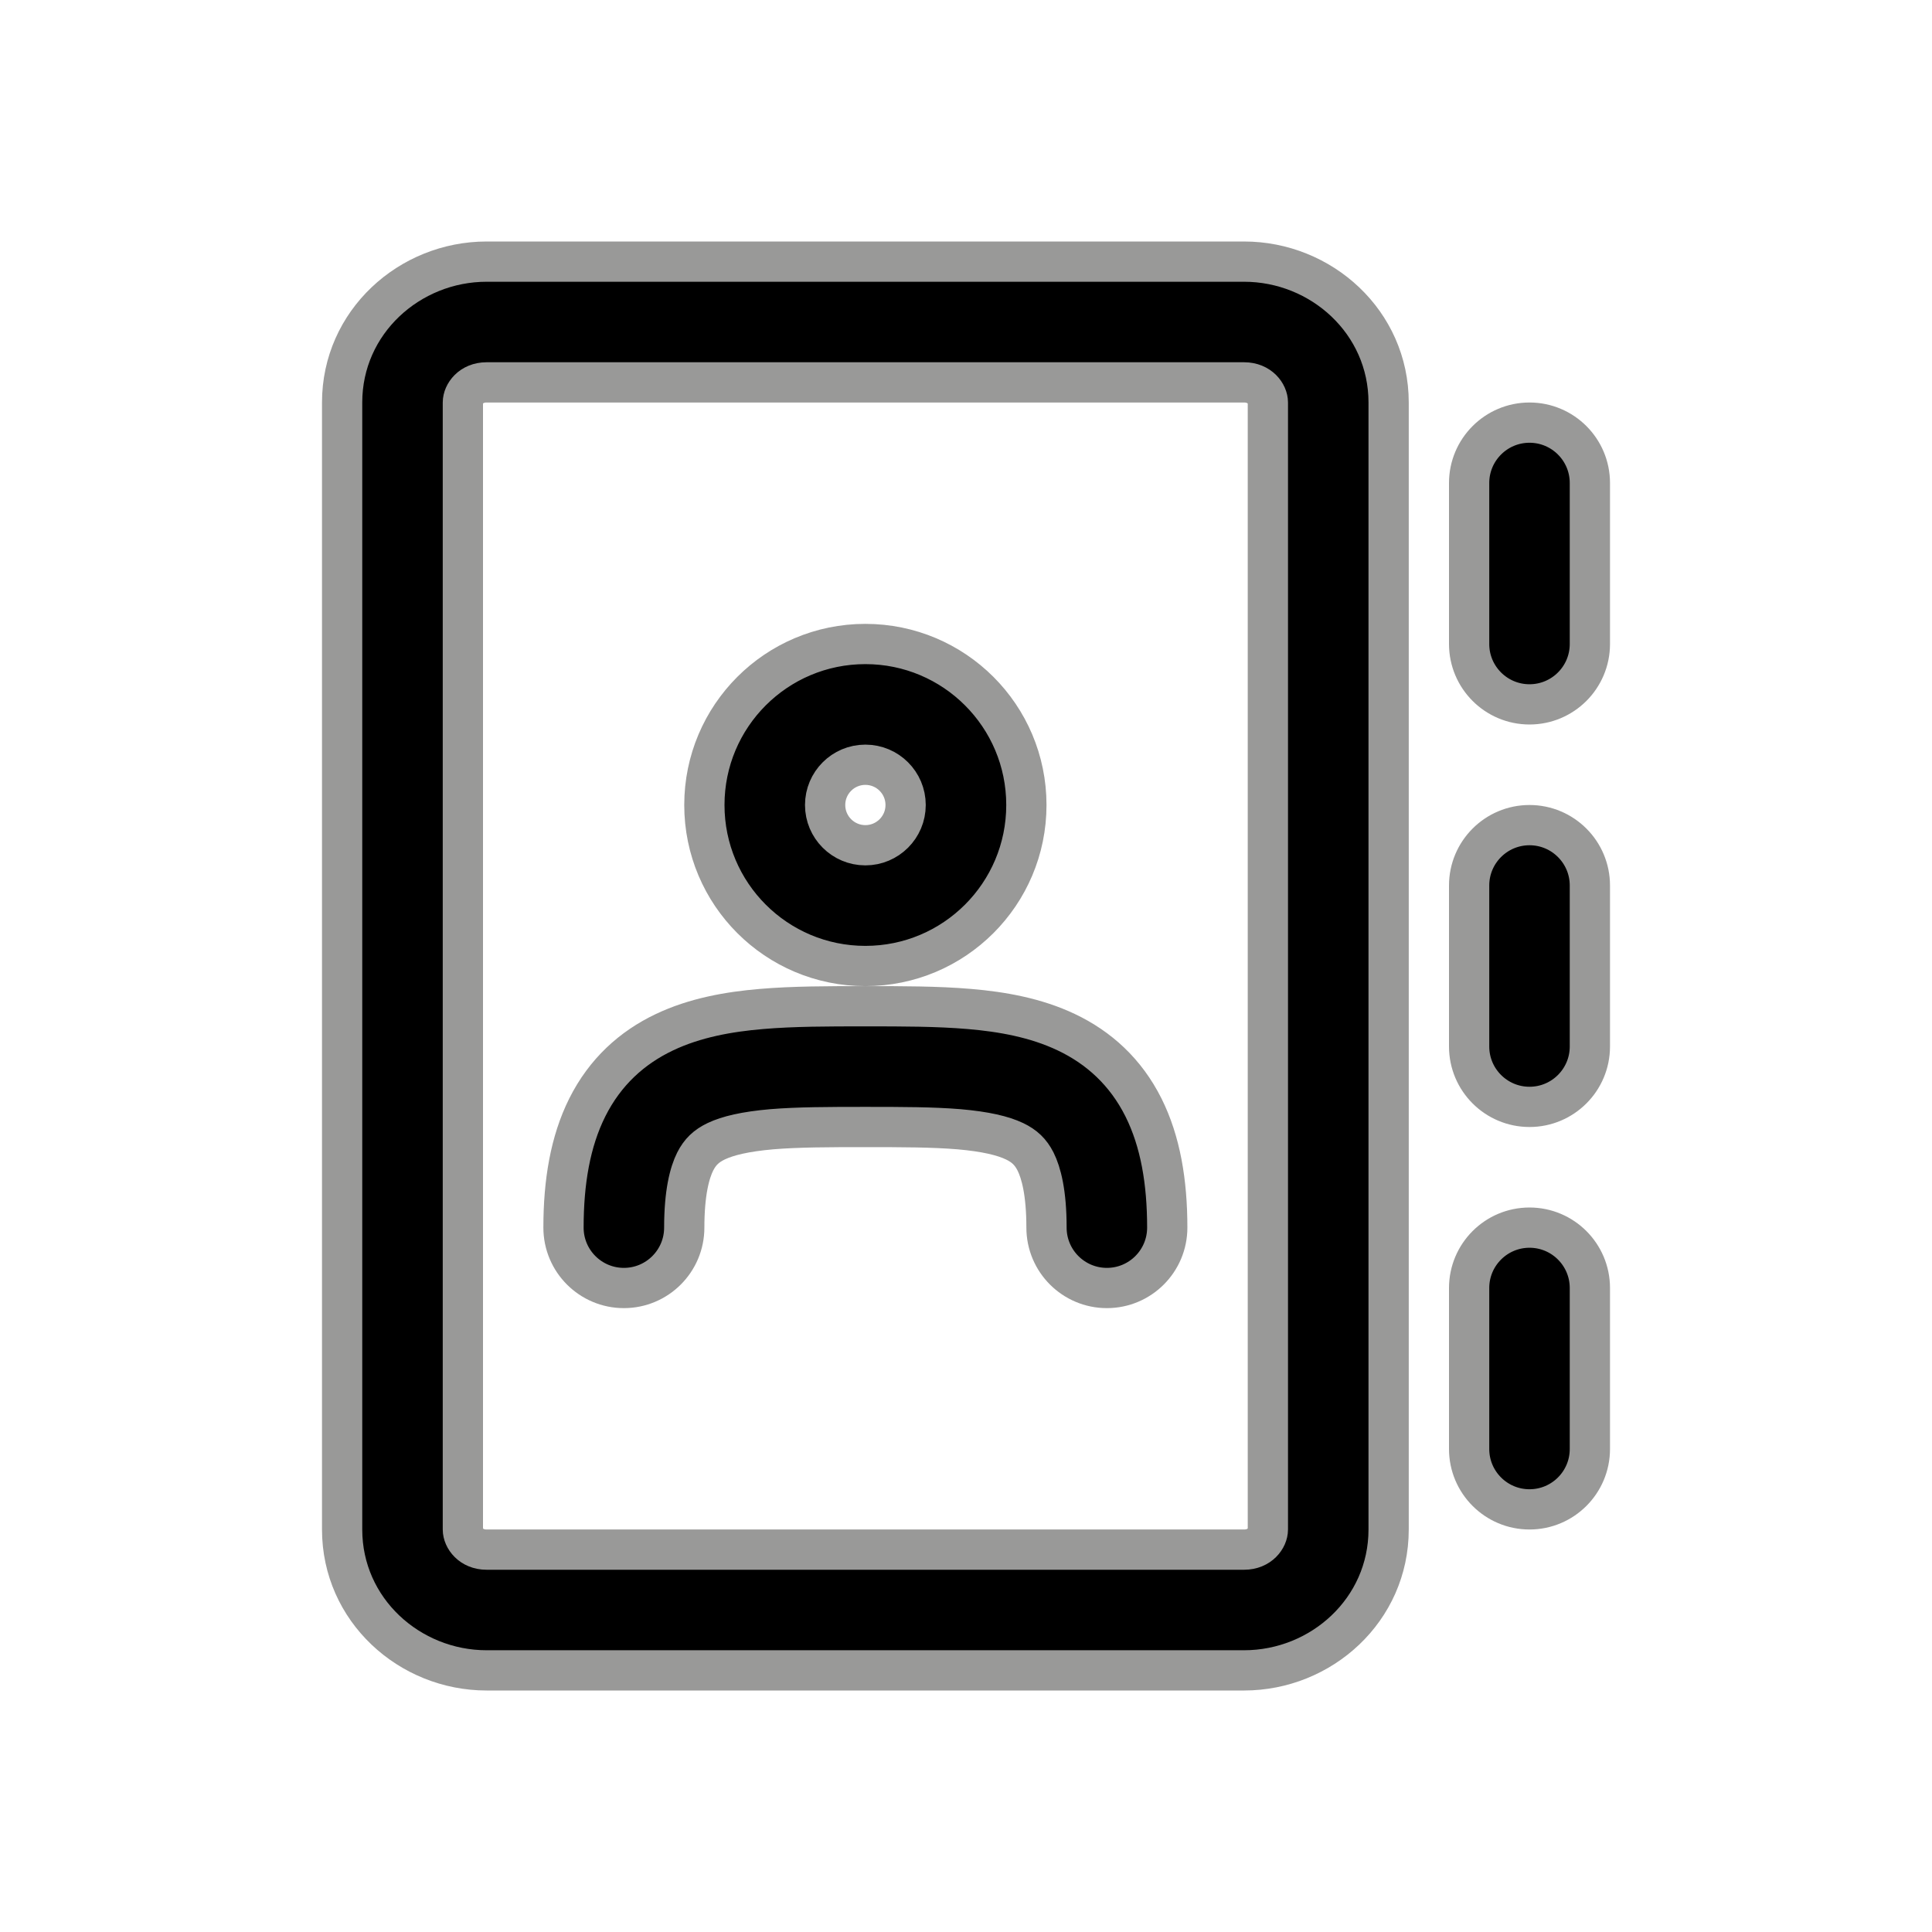 <svg xmlns="http://www.w3.org/2000/svg" fill="none" viewBox="0 0 24 24" stroke="#999998"
  stroke-width="0.5" class="w-6 h-6">
  <path fill-rule="evenodd" clip-rule="evenodd"
    d="M5.75 5C5.75 4.893 5.851 4.75 6.045 4.75H15.454C15.649 4.75 15.75 4.893 15.75 5V19C15.75 19.107 15.649 19.25 15.454 19.25H6.045C5.851 19.25 5.75 19.107 5.75 19V5ZM6.045 3.25C5.086 3.25 4.25 4.002 4.25 5V19C4.25 19.998 5.086 20.75 6.045 20.75H15.454C16.414 20.75 17.25 19.998 17.25 19V5C17.25 4.002 16.414 3.25 15.454 3.25H6.045ZM19.75 6C19.75 5.586 19.414 5.25 19 5.25C18.586 5.25 18.25 5.586 18.25 6V8C18.25 8.414 18.586 8.75 19 8.75C19.414 8.75 19.75 8.414 19.75 8V6ZM10.75 9.5C10.474 9.5 10.25 9.724 10.25 10C10.25 10.276 10.474 10.5 10.75 10.5C11.026 10.5 11.25 10.276 11.25 10C11.25 9.724 11.026 9.5 10.75 9.5ZM8.75 10C8.75 8.895 9.645 8 10.75 8C11.855 8 12.75 8.895 12.75 10C12.75 11.105 11.855 12 10.75 12C9.645 12 8.75 11.105 8.75 10ZM19.75 11C19.75 10.586 19.414 10.25 19 10.25C18.586 10.25 18.25 10.586 18.25 11V13C18.25 13.414 18.586 13.75 19 13.75C19.414 13.75 19.75 13.414 19.75 13V11ZM19 15.25C19.414 15.25 19.75 15.586 19.75 16V18C19.75 18.414 19.414 18.75 19 18.75C18.586 18.75 18.25 18.414 18.25 18V16C18.25 15.586 18.586 15.25 19 15.25ZM8.5 15.25C8.5 14.817 8.566 14.569 8.636 14.429C8.697 14.309 8.774 14.236 8.897 14.177C9.042 14.108 9.257 14.057 9.586 14.028C9.913 14.001 10.291 14 10.75 14C11.209 14 11.587 14.001 11.914 14.028C12.243 14.057 12.458 14.108 12.603 14.177C12.726 14.236 12.803 14.309 12.864 14.429C12.934 14.569 13 14.817 13 15.25C13 15.664 13.336 16 13.75 16C14.164 16 14.5 15.664 14.5 15.25C14.5 14.683 14.416 14.181 14.205 13.758C13.984 13.316 13.649 13.014 13.247 12.823C12.867 12.642 12.445 12.568 12.042 12.534C11.644 12.5 11.205 12.5 10.77 12.5H10.75H10.73C10.295 12.5 9.856 12.5 9.458 12.534C9.055 12.568 8.633 12.642 8.253 12.823C7.851 13.014 7.516 13.316 7.295 13.758C7.084 14.181 7 14.683 7 15.25C7 15.664 7.336 16 7.75 16C8.164 16 8.5 15.664 8.5 15.25Z"
    fill="black" />
</svg>

